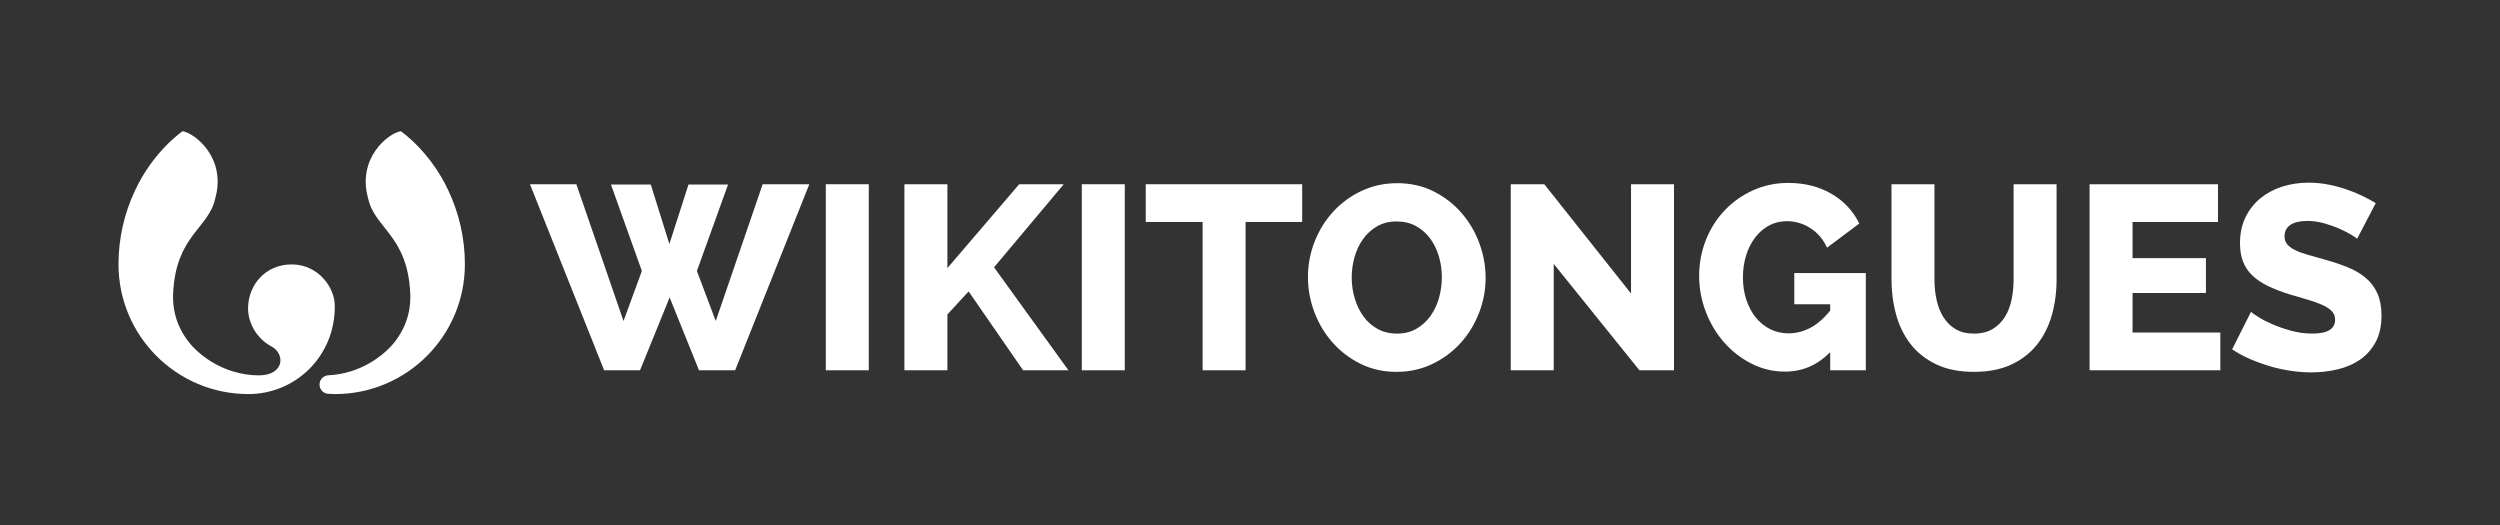 <?xml version="1.0" encoding="utf-8"?>
<!-- Generator: Adobe Illustrator 18.0.0, SVG Export Plug-In . SVG Version: 6.00 Build 0)  -->
<!DOCTYPE svg PUBLIC "-//W3C//DTD SVG 1.1//EN" "http://www.w3.org/Graphics/SVG/1.1/DTD/svg11.dtd">
<svg version="1.1" xmlns="http://www.w3.org/2000/svg" xmlns:xlink="http://www.w3.org/1999/xlink" x="0px" y="0px"
	 viewBox="0 0 1440.47 302.66" enable-background="new 0 0 1440.47 302.66" xml:space="preserve">
<rect x="0" y="0" width="1440.47" height="302.66" fill="#333333" stroke="none"/>
<g id="Horizontal_Lockup_for_export">
	<g>
		<g>
			<path fill="#ffffff" d="M258.39,109.876l0.001-0.003c-10.54-22.786-27.454-34.274-27.454-34.274
				c-7.36,1.229-25.382,15.675-18.779,38.856c3.695,17.133,22.779,21.266,24.237,54.76c0.554,12.728-4.364,23.113-11.569,30.799
				c-6.098,6.296-13.847,11.124-22.347,13.829c-0.061,0.018-0.121,0.037-0.182,0.055l0.005,0.001
				c-4.14,1.301-8.456,2.1-12.844,2.319c-2.954,0-5.349,2.395-5.349,5.348c0,2.832,2.202,5.153,4.987,5.339
				c1.309,0.102,2.633,0.156,3.968,0.156c41.27,0,74.8-33.503,74.8-74.772C267.865,137.14,264.444,122.748,258.39,109.876z"/>
			<path fill="#ffffff" d="M168.072,152.355c-15.334,0-25.141,12.092-25.141,25.358c0,8.39,5.022,17.437,13.428,21.86
				c8.137,4.282,7.531,16.706-7.208,16.706c-5.233,0-10.392-0.838-15.304-2.382l0,0l0,0c-8.575-2.695-16.395-7.549-22.538-13.894
				c-7.2-7.686-12.113-18.067-11.559-30.79c1.458-33.494,20.541-37.626,24.237-54.76c6.603-23.181-11.419-37.626-18.779-38.856
				c0,0-16.914,11.488-27.454,34.274l0.001,0.003c-6.053,12.873-9.475,27.265-9.475,42.413c0,41.27,33.53,74.772,74.8,74.772
				c27.463,0,49.809-22.013,49.809-50.17C193.258,165.803,183.407,152.355,168.072,152.355z"/>
		</g>
		<g>
			<path fill="#ffffff" d="M352.018,106.307h22.949l10.72,34.273l11.022-34.273h22.798l-17.967,49.824l10.871,28.837l27.026-78.812
				h26.875l-42.728,107.197h-20.836l-16.91-41.973l-17.061,41.973h-20.684l-42.728-107.197h26.724l27.176,78.812l10.569-28.837
				L352.018,106.307z"/>
			<path fill="#ffffff" d="M475.823,213.353V106.156h24.761v107.197H475.823z"/>
			<path fill="#ffffff" d="M521.116,213.353V106.156h24.761v48.314l41.369-48.314h25.667l-40.161,47.861l42.879,59.336h-26.12
				l-31.404-45.445l-12.23,13.286v32.159H521.116z"/>
			<path fill="#ffffff" d="M623.328,213.353V106.156h24.761v107.197H623.328z"/>
			<path fill="#ffffff" d="M750.301,127.898H717.69v85.455h-24.761v-85.455h-32.763v-21.741h90.135V127.898z"/>
			<path fill="#ffffff" d="M804.655,214.259c-7.65,0-14.596-1.56-20.836-4.681c-6.242-3.119-11.602-7.221-16.08-12.305
				c-4.48-5.081-7.952-10.894-10.418-17.439c-2.467-6.542-3.699-13.286-3.699-20.231c0-7.044,1.283-13.839,3.85-20.382
				c2.567-6.542,6.138-12.305,10.72-17.288c4.579-4.983,10.014-8.957,16.306-11.928c6.289-2.967,13.159-4.454,20.609-4.454
				c7.648,0,14.594,1.562,20.836,4.681c6.24,3.121,11.6,7.247,16.08,12.38c4.477,5.134,7.926,10.972,10.342,17.514
				c2.416,6.544,3.624,13.187,3.624,19.93c0,7.046-1.283,13.841-3.85,20.382c-2.567,6.544-6.115,12.305-10.644,17.288
				c-4.529,4.982-9.941,8.983-16.231,12.003C818.972,212.749,812.102,214.259,804.655,214.259z M778.837,159.906
				c0,4.128,0.578,8.13,1.736,12.003c1.156,3.876,2.817,7.323,4.982,10.342c2.164,3.02,4.881,5.435,8.153,7.247
				c3.27,1.812,7.021,2.718,11.248,2.718c4.326,0,8.101-0.956,11.323-2.869c3.22-1.911,5.912-4.402,8.078-7.474
				c2.163-3.069,3.775-6.542,4.831-10.418c1.057-3.873,1.585-7.825,1.585-11.852c0-4.126-0.58-8.127-1.736-12.003
				c-1.158-3.874-2.845-7.297-5.058-10.267c-2.215-2.968-4.933-5.334-8.153-7.096c-3.223-1.76-6.896-2.642-11.022-2.642
				c-4.329,0-8.103,0.932-11.324,2.793c-3.223,1.864-5.914,4.303-8.078,7.322c-2.165,3.02-3.8,6.469-4.907,10.342
				C779.389,151.93,778.837,155.881,778.837,159.906z"/>
			<path fill="#ffffff" d="M895.242,152.055v61.299h-24.761V106.156h19.326l49.975,62.959v-62.959h24.761v107.197h-19.929
				L895.242,152.055z"/>
			<path fill="#ffffff" d="M1054.526,202.936c-3.827,3.826-7.877,6.643-12.154,8.455c-4.28,1.812-8.934,2.718-13.966,2.718
				c-6.745,0-13.112-1.51-19.099-4.53c-5.99-3.02-11.224-7.044-15.702-12.079c-4.48-5.032-8.028-10.894-10.644-17.589
				c-2.619-6.693-3.926-13.664-3.926-20.911c0-7.346,1.307-14.291,3.926-20.835c2.616-6.542,6.24-12.23,10.871-17.061
				c4.628-4.832,10.063-8.656,16.306-11.475c6.24-2.817,12.985-4.228,20.232-4.228c9.459,0,17.764,2.09,24.912,6.266
				c7.145,4.178,12.48,9.889,16.004,17.137l-18.571,13.89c-2.215-4.832-5.411-8.58-9.587-11.248
				c-4.178-2.665-8.681-4.001-13.512-4.001c-3.827,0-7.273,0.83-10.342,2.491c-3.071,1.661-5.737,3.977-8.002,6.945
				c-2.265,2.97-4.001,6.417-5.209,10.342c-1.208,3.926-1.812,8.153-1.812,12.683c0,4.631,0.653,8.908,1.963,12.833
				c1.307,3.926,3.119,7.323,5.436,10.191c2.314,2.869,5.081,5.11,8.304,6.719c3.22,1.611,6.742,2.416,10.569,2.416
				c4.428,0,8.656-1.081,12.683-3.246c4.024-2.163,7.799-5.459,11.324-9.889v-3.624h-20.684v-17.967h41.218v56.014h-20.533V202.936z
				"/>
			<path fill="#ffffff" d="M1137.413,192.216c4.228,0,7.799-0.88,10.72-2.642c2.918-1.76,5.285-4.1,7.096-7.02
				c1.812-2.918,3.095-6.266,3.85-10.04c0.755-3.775,1.132-7.625,1.132-11.55v-54.806h24.761v54.806
				c0,7.45-0.932,14.395-2.793,20.835c-1.864,6.442-4.732,12.078-8.606,16.91c-3.876,4.832-8.809,8.632-14.796,11.399
				c-5.99,2.77-13.112,4.152-21.364,4.152c-8.556,0-15.853-1.458-21.892-4.379c-6.039-2.918-10.946-6.818-14.72-11.701
				c-3.775-4.881-6.544-10.543-8.304-16.986c-1.762-6.44-2.642-13.185-2.642-20.231v-54.806h24.761v54.806
				c0,4.128,0.401,8.054,1.208,11.776c0.805,3.725,2.114,7.047,3.926,9.965c1.812,2.92,4.152,5.234,7.021,6.945
				C1129.638,191.362,1133.186,192.216,1137.413,192.216z"/>
			<path fill="#ffffff" d="M1279.335,191.612v21.741h-75.34V106.156h73.981v21.741h-49.22v20.835h42.275v20.08h-42.275v22.798
				H1279.335z"/>
			<path fill="#ffffff" d="M1358.149,137.56c-0.403-0.401-1.51-1.156-3.322-2.265c-1.812-1.107-4.077-2.265-6.794-3.473
				c-2.718-1.208-5.688-2.265-8.908-3.171c-3.222-0.906-6.443-1.359-9.663-1.359c-4.228,0-7.473,0.755-9.738,2.265
				c-2.265,1.51-3.397,3.725-3.397,6.643c0,1.812,0.502,3.322,1.51,4.53c1.005,1.208,2.44,2.291,4.303,3.246
				c1.861,0.958,4.175,1.838,6.945,2.642c2.767,0.807,5.964,1.713,9.587,2.718c5.133,1.411,9.761,2.944,13.89,4.605
				c4.126,1.661,7.648,3.725,10.569,6.19c2.918,2.468,5.157,5.462,6.718,8.983c1.56,3.525,2.34,7.752,2.34,12.683
				c0,6.039-1.132,11.149-3.397,15.325c-2.265,4.178-5.261,7.549-8.983,10.116c-3.725,2.567-8.028,4.43-12.909,5.587
				c-4.883,1.156-9.889,1.736-15.022,1.736c-3.926,0-7.927-0.302-12.004-0.906c-4.077-0.604-8.077-1.484-12.003-2.642
				c-3.926-1.156-7.752-2.54-11.475-4.152c-3.725-1.609-7.148-3.473-10.267-5.587l10.871-21.59c0.503,0.505,1.861,1.46,4.077,2.869
				c2.213,1.411,4.93,2.819,8.153,4.227c3.22,1.411,6.844,2.668,10.871,3.775c4.024,1.109,8.101,1.661,12.229,1.661
				c8.757,0,13.136-2.666,13.136-8.002c0-2.012-0.656-3.673-1.963-4.982c-1.309-1.307-3.121-2.491-5.435-3.548
				c-2.317-1.057-5.034-2.038-8.153-2.944c-3.121-0.906-6.544-1.911-10.267-3.02c-4.933-1.51-9.21-3.144-12.834-4.907
				c-3.624-1.76-6.643-3.798-9.059-6.115c-2.416-2.314-4.204-4.982-5.36-8.002c-1.158-3.02-1.736-6.541-1.736-10.569
				c0-5.636,1.057-10.618,3.171-14.947c2.114-4.327,4.983-7.976,8.606-10.946c3.624-2.968,7.825-5.209,12.607-6.719
				c4.779-1.51,9.837-2.265,15.173-2.265c3.824,0,7.549,0.354,11.173,1.057c3.624,0.705,7.07,1.611,10.342,2.718
				c3.27,1.109,6.365,2.366,9.285,3.775c2.918,1.411,5.534,2.819,7.851,4.228L1358.149,137.56z"/>
		</g>
	</g>
</g>
</svg>
